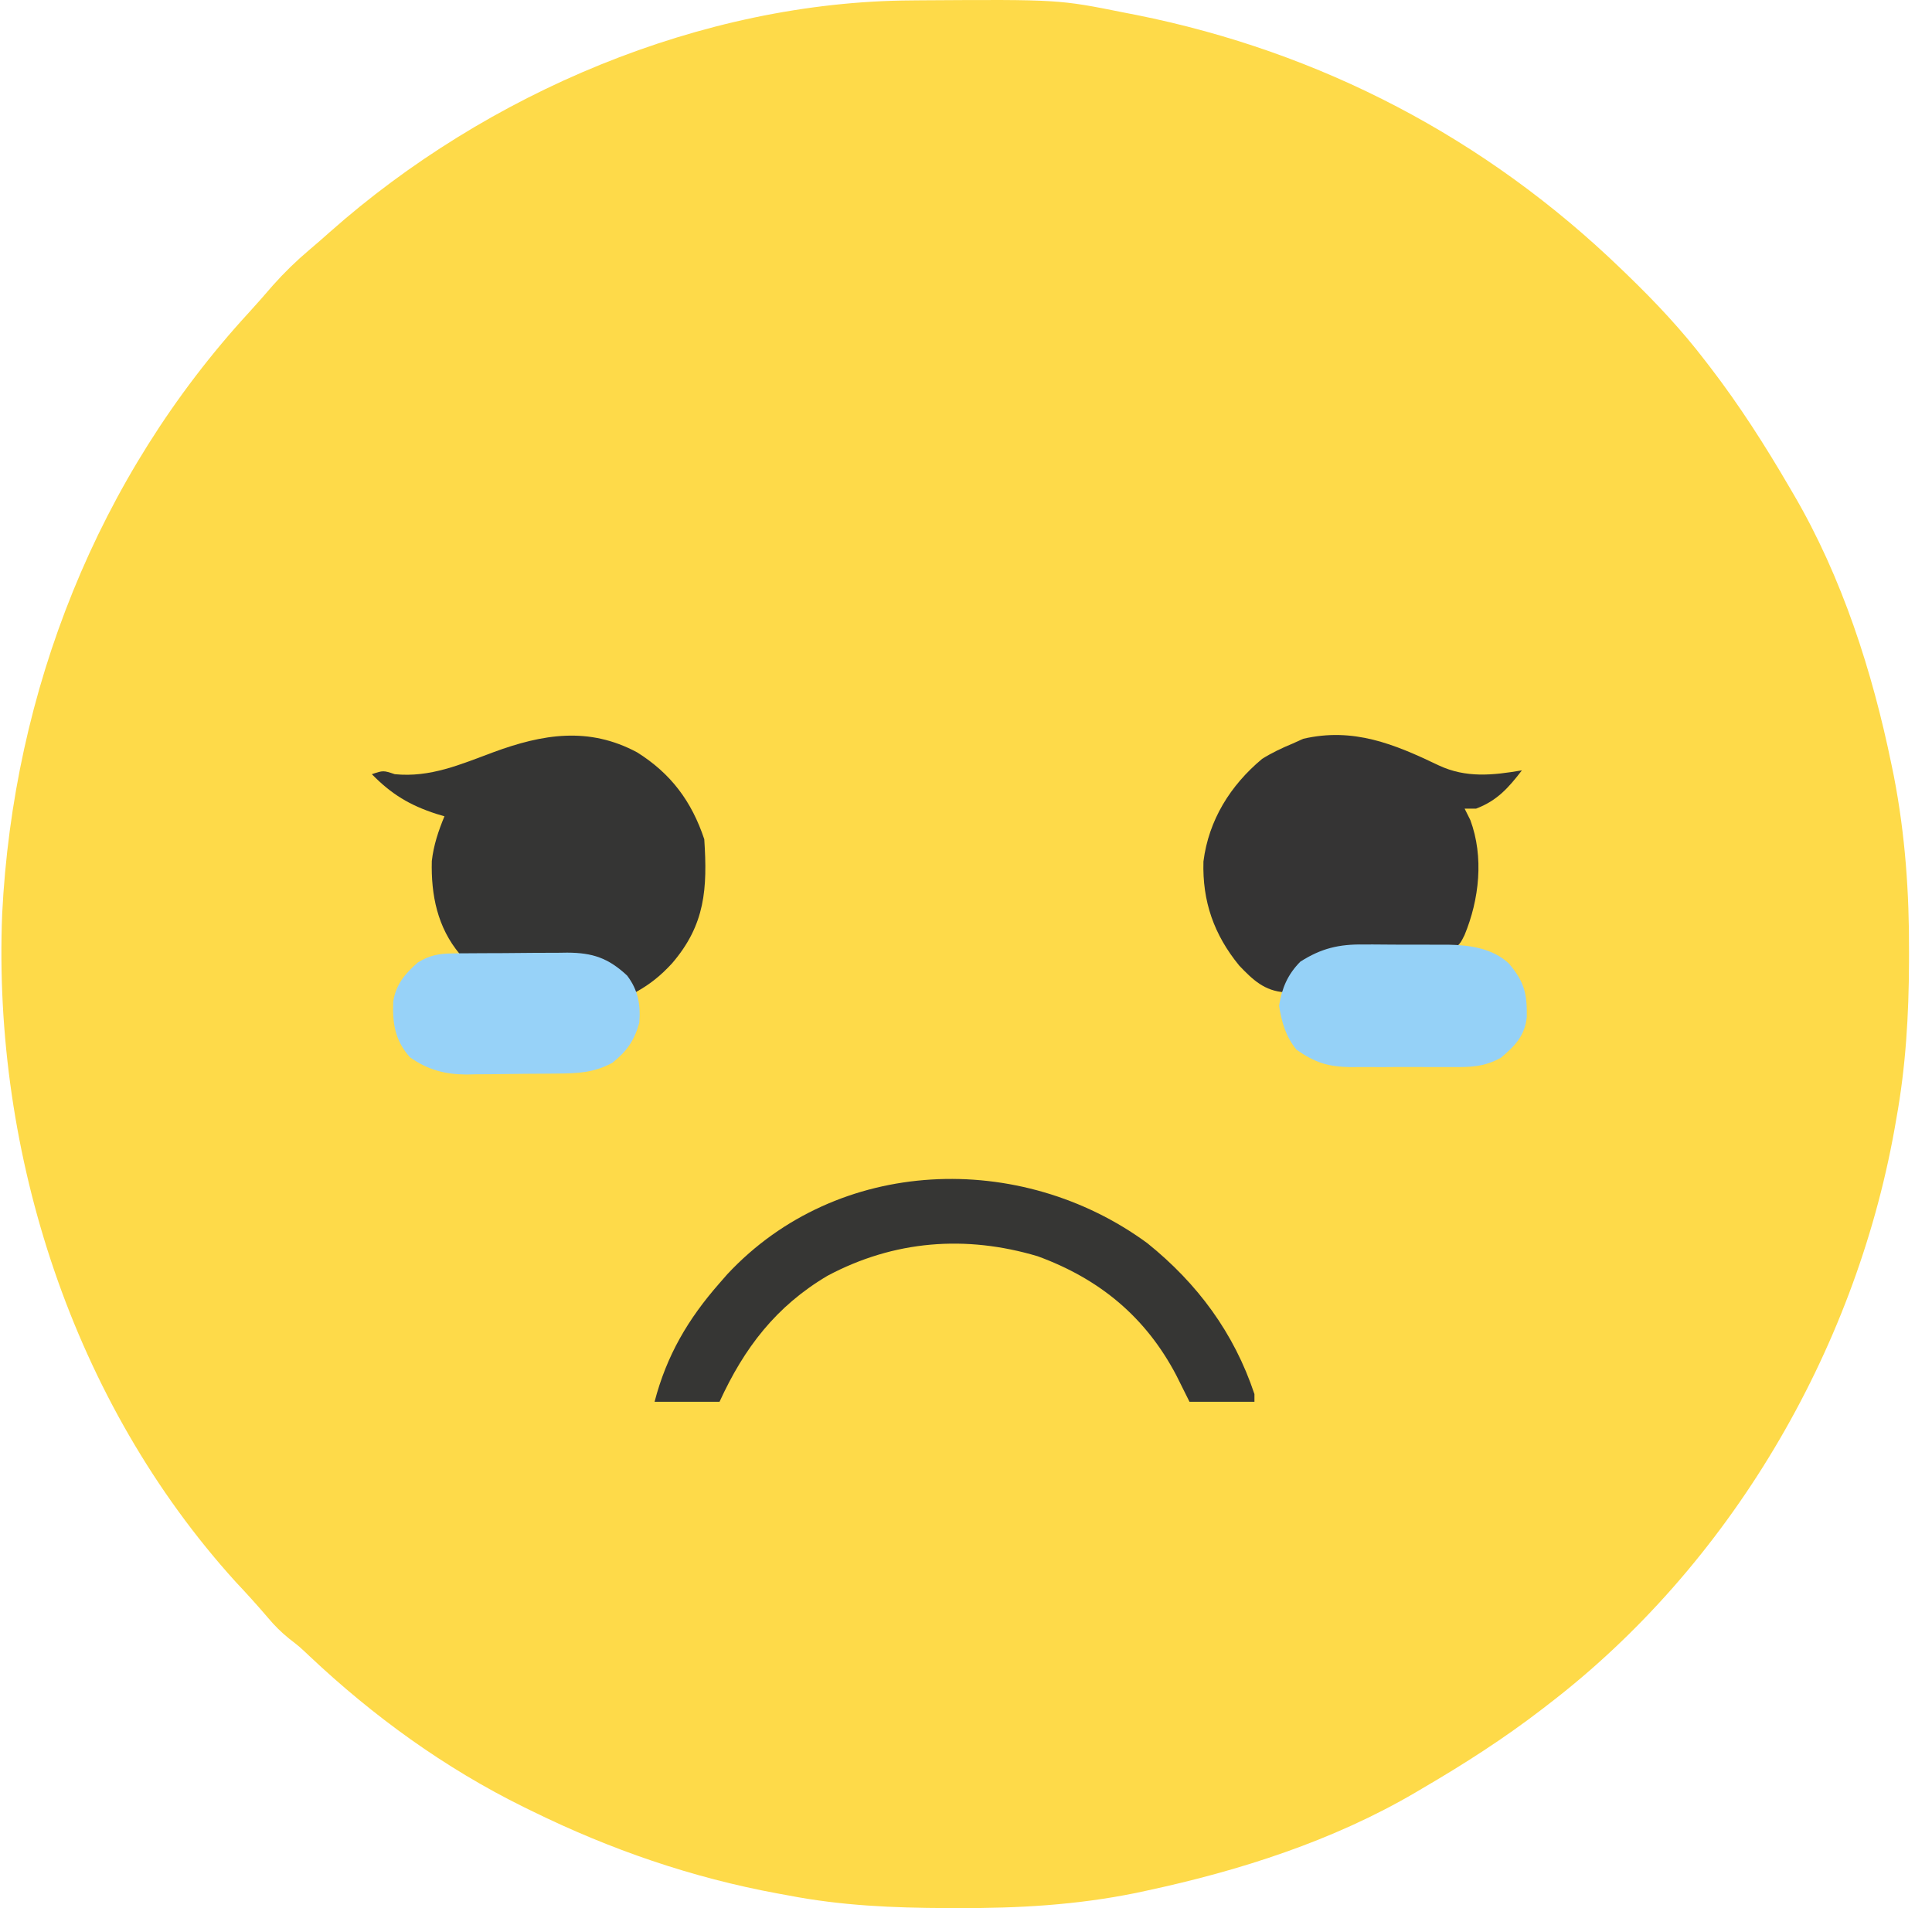<svg width="81" height="80" viewBox="0 0 81 80" fill="none" xmlns="http://www.w3.org/2000/svg">
<path d="M38.233 0.017C38.37 0.016 38.508 0.015 38.649 0.013C44.388 -0.023 44.388 -0.023 47.147 0.531C47.392 0.579 47.392 0.579 47.642 0.627C55.386 2.179 62.294 5.798 67.972 11.28C68.061 11.366 68.15 11.452 68.242 11.54C69.413 12.673 70.505 13.834 71.496 15.131C71.564 15.218 71.631 15.305 71.7 15.395C72.93 16.999 74.005 18.679 75.021 20.425C75.079 20.524 75.136 20.622 75.196 20.723C77.231 24.201 78.499 28.146 79.306 32.078C79.338 32.232 79.369 32.387 79.402 32.546C79.878 35 80.048 37.444 80.037 39.939C80.036 40.138 80.036 40.138 80.036 40.34C80.028 42.555 79.901 44.715 79.506 46.898C79.48 47.046 79.454 47.194 79.428 47.346C77.747 56.701 72.499 65.64 64.928 71.446C64.841 71.513 64.754 71.581 64.665 71.65C63.064 72.882 61.386 73.959 59.642 74.976C59.544 75.034 59.446 75.092 59.345 75.152C55.89 77.179 51.976 78.432 48.078 79.267C47.93 79.299 47.782 79.331 47.629 79.364C45.142 79.87 42.691 80.01 40.159 79.999C40.011 79.999 39.863 79.999 39.711 79.999C37.458 79.991 35.267 79.898 33.05 79.468C32.904 79.441 32.757 79.415 32.606 79.387C29.008 78.724 25.599 77.549 22.317 75.938C22.2 75.881 22.083 75.824 21.962 75.765C18.645 74.128 15.653 71.961 12.966 69.426C12.554 69.037 12.554 69.037 12.123 68.703C11.783 68.428 11.514 68.16 11.234 67.826C10.793 67.308 10.338 66.808 9.872 66.312C3.063 58.8 -0.311 48.39 0.091 38.325C0.554 28.974 4.091 20.001 10.444 13.094C10.782 12.726 11.108 12.35 11.434 11.972C11.916 11.431 12.415 10.944 12.968 10.477C13.259 10.231 13.546 9.981 13.83 9.727C20.399 3.908 29.398 0.066 38.233 0.017Z" fill="#FEDA49"/>
<path d="M26.709 31.542C28.131 32.432 28.998 33.599 29.527 35.186C29.661 37.253 29.574 38.765 28.175 40.391C27.703 40.903 27.253 41.269 26.643 41.604C26.553 41.488 26.553 41.488 26.461 41.369C26.379 41.268 26.297 41.167 26.213 41.062C26.093 40.911 26.093 40.911 25.97 40.758C25.287 40.101 24.498 40.118 23.599 40.127C23.349 40.126 23.099 40.124 22.849 40.122C22.457 40.12 22.066 40.12 21.674 40.123C21.294 40.125 20.915 40.122 20.535 40.117C20.418 40.12 20.302 40.122 20.181 40.125C19.849 40.118 19.849 40.118 19.274 39.999C18.341 38.884 18.067 37.528 18.104 36.1C18.179 35.436 18.379 34.838 18.634 34.224C18.521 34.19 18.409 34.157 18.293 34.123C17.174 33.759 16.413 33.3 15.59 32.459C16.07 32.298 16.07 32.298 16.551 32.459C18.037 32.607 19.311 32.049 20.679 31.54C22.756 30.774 24.682 30.457 26.709 31.542Z" fill="#353534"/>
<path d="M60.318 32.089C61.464 32.627 62.586 32.507 63.807 32.298C63.243 33.029 62.773 33.567 61.885 33.903C61.727 33.903 61.568 33.903 61.405 33.903C61.484 34.062 61.563 34.22 61.645 34.384C62.218 35.931 62.02 37.714 61.4 39.207C61.244 39.518 61.244 39.518 61.084 39.679C60.707 39.696 60.334 39.705 59.957 39.707C59.723 39.711 59.488 39.715 59.254 39.718C58.884 39.724 58.514 39.729 58.144 39.731C56.23 39.715 56.23 39.715 54.516 40.481C54.244 40.768 54.244 40.768 54.116 41.083C54.037 41.255 53.957 41.427 53.876 41.604C53.017 41.552 52.522 41.079 51.953 40.481C50.896 39.188 50.405 37.791 50.455 36.118C50.674 34.381 51.587 32.925 52.914 31.817C53.327 31.559 53.747 31.36 54.196 31.175C54.341 31.109 54.487 31.043 54.636 30.975C56.739 30.489 58.447 31.191 60.318 32.089Z" fill="#353434"/>
<path d="M48.104 52.123C50.204 53.814 51.737 55.881 52.593 58.45C52.593 58.556 52.593 58.662 52.593 58.771C51.695 58.771 50.796 58.771 49.87 58.771C49.688 58.407 49.507 58.043 49.32 57.668C48.034 55.215 46.095 53.617 43.505 52.67C40.491 51.771 37.488 52.002 34.698 53.486C32.538 54.763 31.203 56.508 30.167 58.771C29.268 58.771 28.369 58.771 27.443 58.771C27.95 56.827 28.845 55.302 30.167 53.797C30.273 53.675 30.38 53.553 30.49 53.427C35.112 48.471 42.791 48.223 48.104 52.123Z" fill="#363634"/>
<path d="M18.954 39.974C19.083 39.972 19.211 39.97 19.343 39.969C19.481 39.968 19.62 39.967 19.762 39.967C19.905 39.966 20.048 39.965 20.195 39.964C20.497 39.962 20.799 39.961 21.102 39.961C21.562 39.959 22.023 39.954 22.484 39.949C22.778 39.948 23.072 39.947 23.366 39.947C23.503 39.945 23.641 39.943 23.782 39.941C24.839 39.945 25.5 40.162 26.292 40.902C26.755 41.51 26.866 42.132 26.802 42.887C26.588 43.638 26.281 44.075 25.671 44.562C24.887 44.98 24.22 45.003 23.351 45.011C23.216 45.013 23.081 45.014 22.942 45.015C22.656 45.017 22.371 45.019 22.085 45.02C21.794 45.022 21.503 45.026 21.212 45.03C20.79 45.037 20.369 45.04 19.947 45.041C19.819 45.044 19.69 45.047 19.558 45.05C18.652 45.046 17.941 44.855 17.191 44.331C16.563 43.63 16.448 42.91 16.487 41.983C16.607 41.259 16.985 40.822 17.521 40.35C18.001 40.056 18.404 39.979 18.954 39.974Z" fill="#97D2F8"/>
<path d="M57.174 39.599C57.301 39.599 57.428 39.598 57.558 39.598C57.824 39.598 58.09 39.6 58.356 39.604C58.76 39.608 59.164 39.607 59.568 39.605C59.828 39.606 60.088 39.607 60.348 39.609C60.467 39.608 60.586 39.608 60.709 39.607C61.614 39.623 62.569 39.754 63.257 40.393C63.911 41.162 64.025 41.657 64.012 42.64C63.925 43.437 63.511 43.855 62.92 44.352C62.19 44.747 61.62 44.745 60.804 44.737C60.655 44.738 60.507 44.739 60.353 44.739C60.039 44.74 59.725 44.739 59.412 44.736C58.933 44.732 58.456 44.736 57.977 44.74C57.672 44.739 57.366 44.739 57.06 44.737C56.918 44.739 56.776 44.74 56.63 44.741C55.686 44.727 55.132 44.554 54.356 44.01C53.905 43.462 53.736 42.859 53.625 42.165C53.744 41.426 53.986 40.856 54.516 40.32C55.394 39.758 56.143 39.583 57.174 39.599Z" fill="#95D1F7"/>
</svg>
